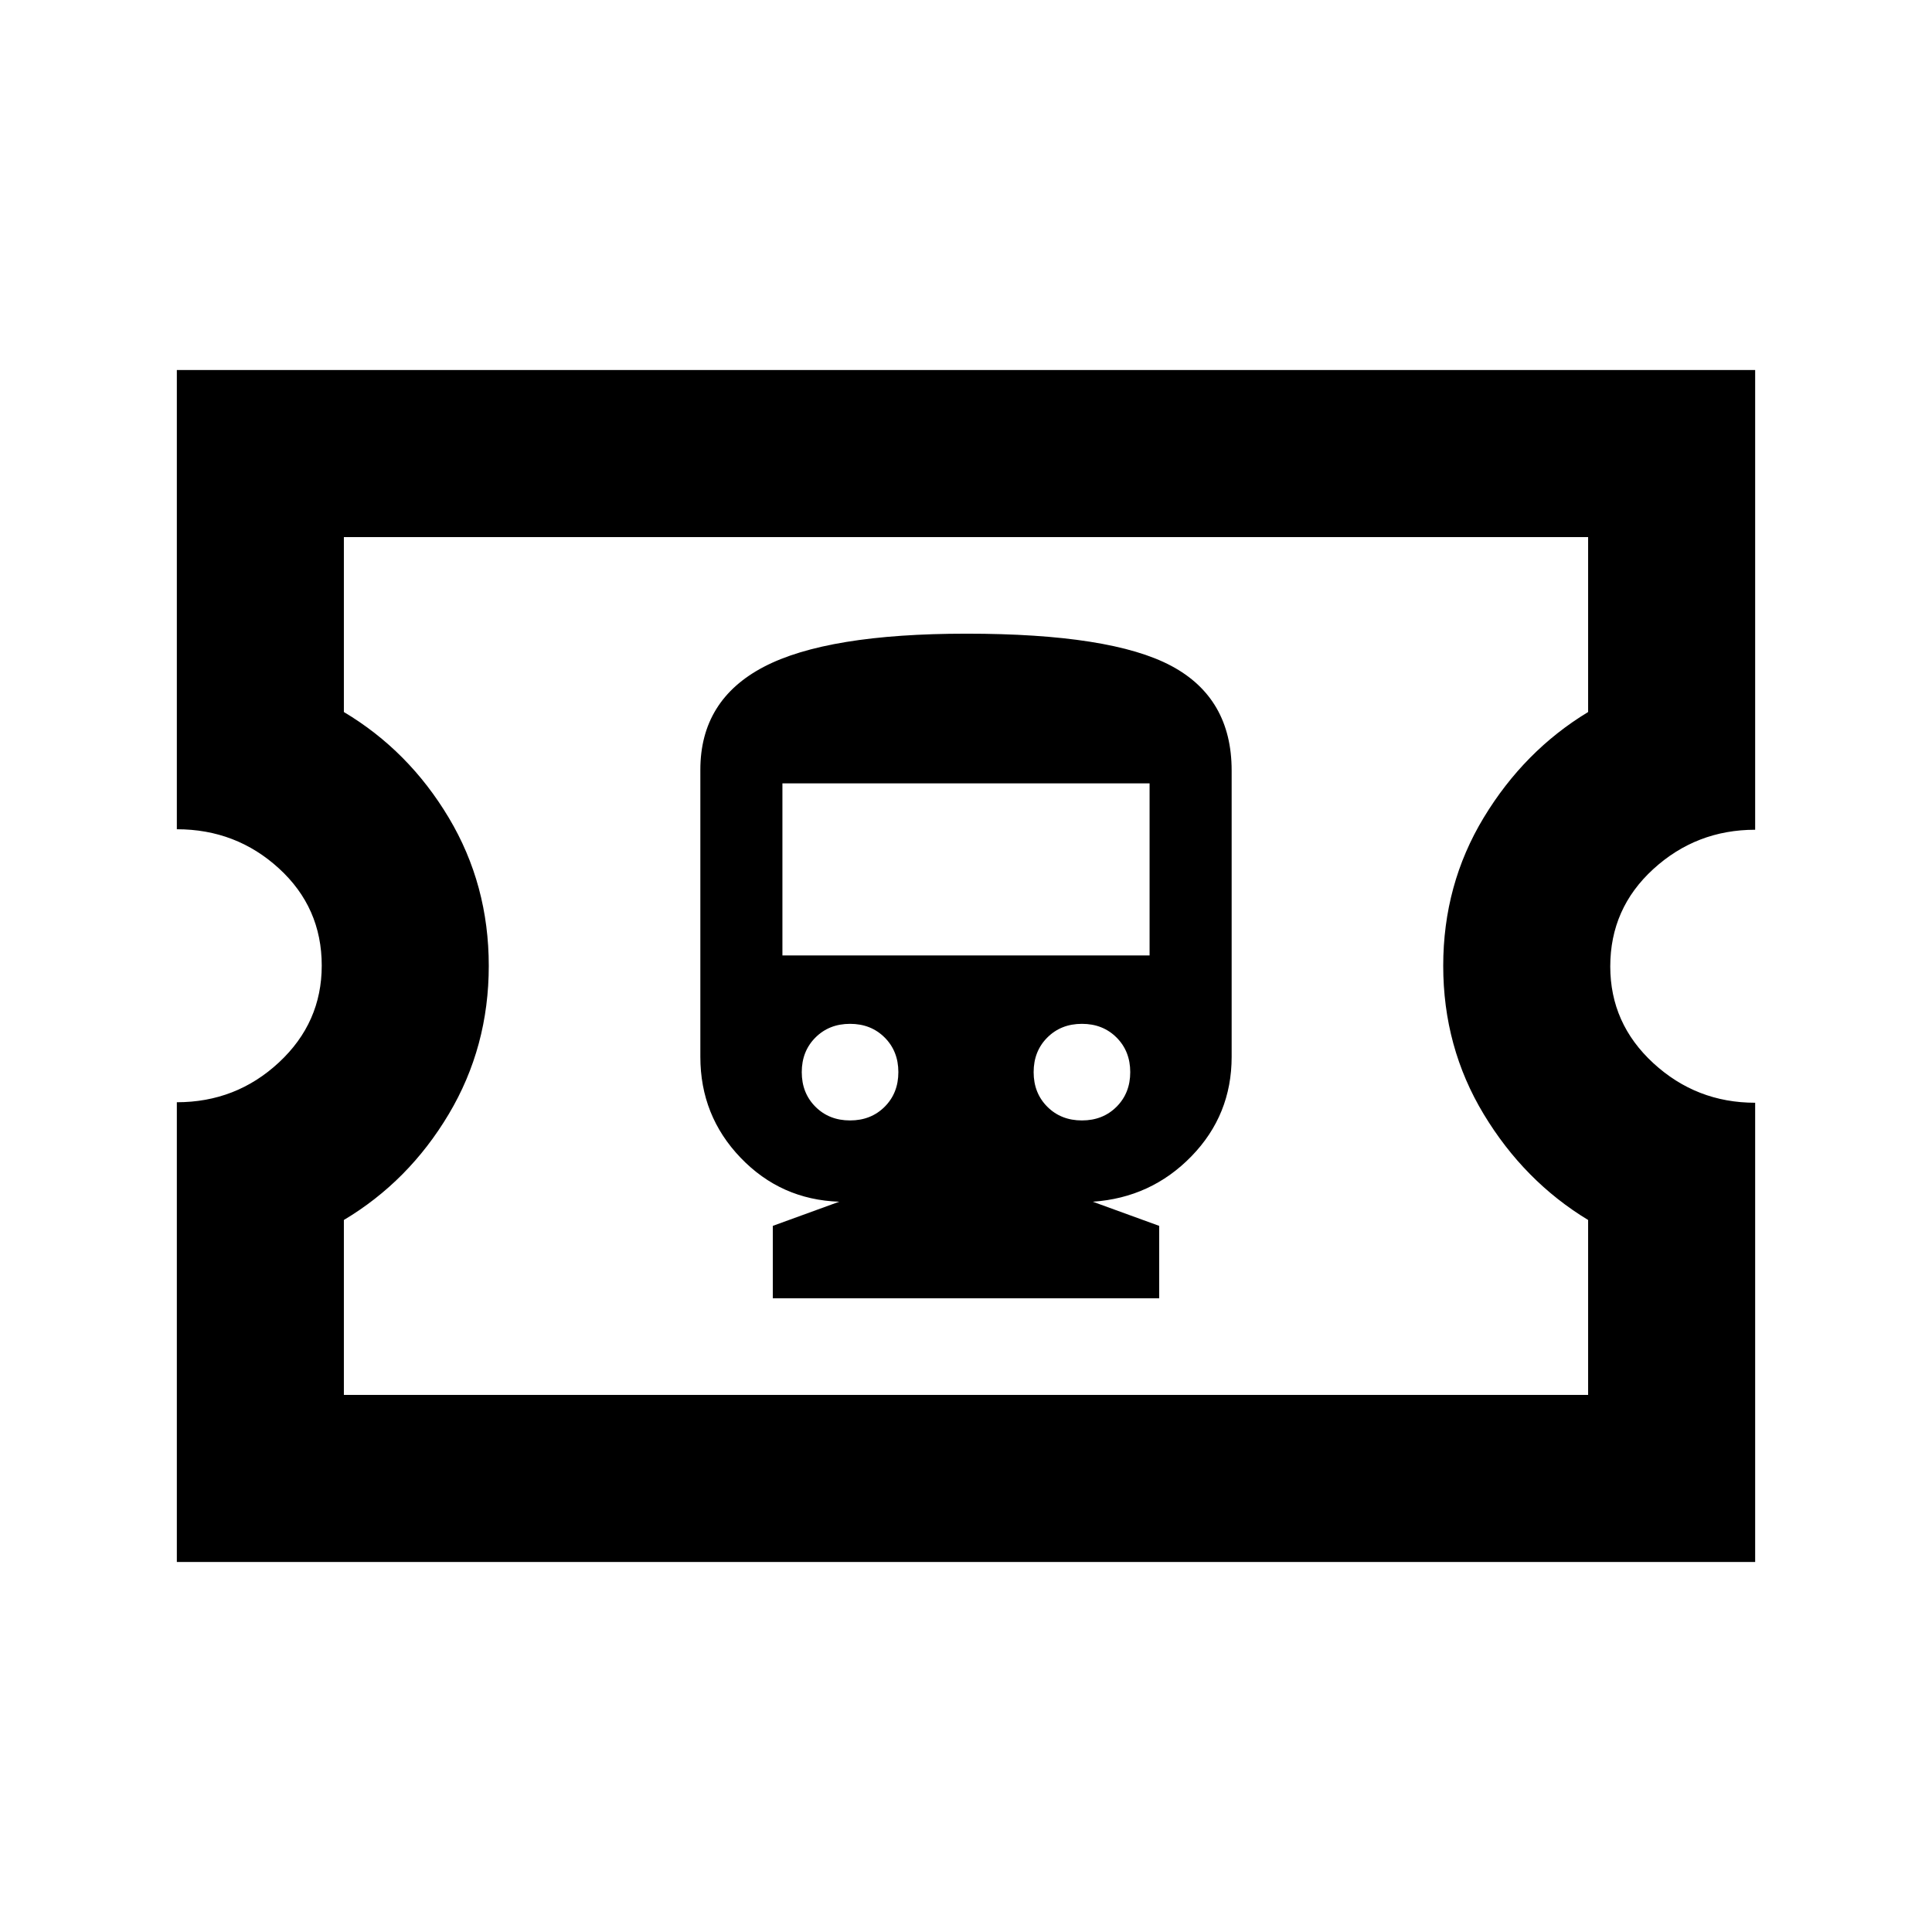 <svg xmlns="http://www.w3.org/2000/svg" height="20" viewBox="0 -960 960 960" width="20"><path d="M384-314.87h192v-36l-33-12q29-2 49-22.56t20-49.44v-142.26q0-36-30-52t-101.75-16q-69.25 0-100.75 16.5T348-577.51v142.64q0 29.29 20 50.14 20 20.86 49 21.86l-33 12v36Zm38.39-88.39q-10.4 0-17.2-6.8-6.8-6.8-6.8-17.2 0-10.4 6.8-17.2 6.8-6.8 17.2-6.8 10.4 0 17.2 6.8 6.8 6.8 6.8 17.2 0 10.4-6.8 17.2-6.8 6.8-17.2 6.8Zm115.22 0q-10.4 0-17.2-6.8-6.8-6.8-6.8-17.2 0-10.4 6.8-17.2 6.8-6.8 17.2-6.8 10.4 0 17.2 6.8 6.8 6.8 6.8 17.2 0 10.4-6.8 17.2-6.8 6.8-17.2 6.8Zm-148.83-82v-85.48h182.44v85.48H388.78ZM87.87-183.87V-412.3q29.46 0 50.73-19.78 21.27-19.78 21.27-48.13 0-28.83-21.27-48.28-21.27-19.46-50.73-19.46v-228.18h784.26v228.43q-29.22 0-50.61 19.54t-21.39 48.37q0 28.36 21.39 48.05 21.39 19.69 50.61 19.69v228.18H87.87Zm83-83h618.26v-86.93q-31.76-19.24-51.88-52.57t-20.12-73.72q0-40.39 20.12-73.63 20.12-33.24 51.88-52.48v-86.93H170.87v86.93q32.24 19.24 52.12 52.52 19.88 33.27 19.88 73.6 0 40.32-19.88 73.68-19.88 33.36-52.12 52.6v86.93ZM480-480Z"/></svg>